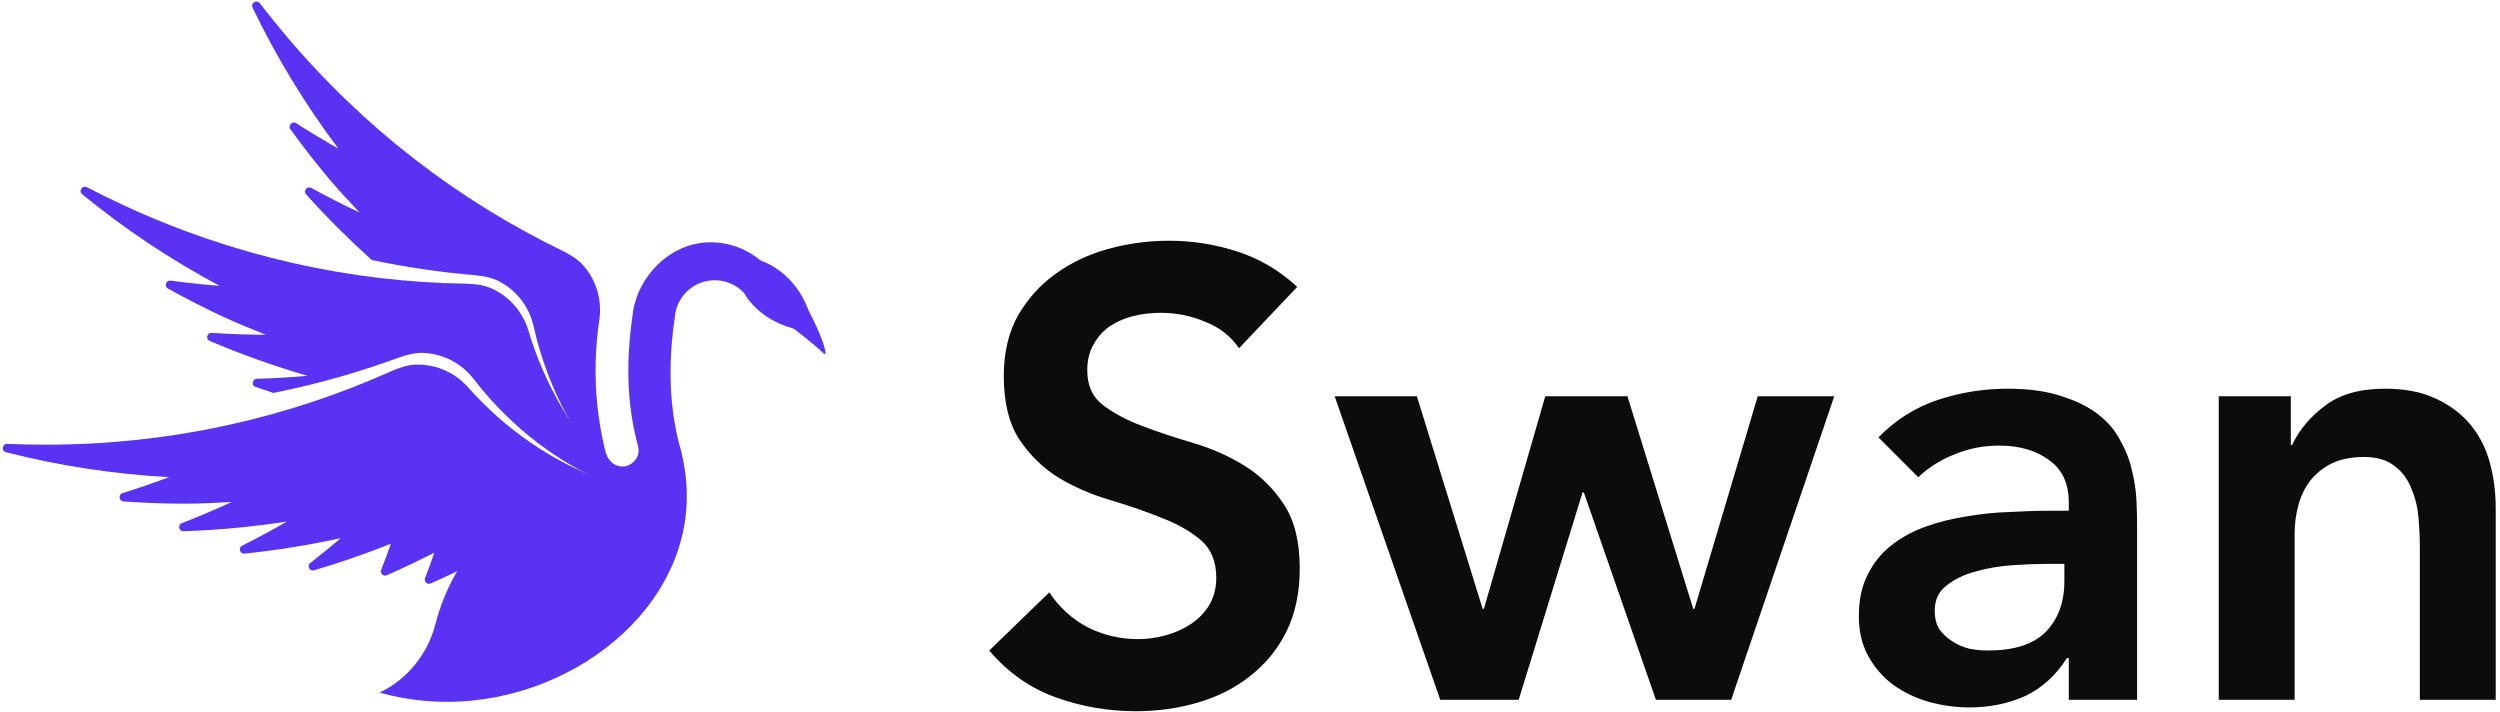 <svg width="593" height="169" viewBox="0 0 593 169" fill="none" xmlns="http://www.w3.org/2000/svg">
<g clip-path="url(#clip0)">
<path d="M293.9 82.6C291.9 79.7 289.2 77.6 285.8 76.3C282.5 74.9 279 74.2 275.3 74.2C273.1 74.2 270.95 74.45 268.85 74.95C266.85 75.45 265 76.25 263.3 77.35C261.7 78.45 260.4 79.9 259.4 81.7C258.4 83.4 257.9 85.45 257.9 87.85C257.9 91.45 259.15 94.2 261.65 96.1C264.15 98 267.25 99.65 270.95 101.05C274.65 102.45 278.7 103.8 283.1 105.1C287.5 106.4 291.55 108.2 295.25 110.5C298.95 112.8 302.05 115.85 304.55 119.65C307.05 123.45 308.3 128.5 308.3 134.8C308.3 140.5 307.25 145.5 305.15 149.8C303.05 154 300.2 157.5 296.6 160.3C293.1 163.1 289 165.2 284.3 166.6C279.6 168 274.65 168.7 269.45 168.7C262.85 168.7 256.5 167.6 250.4 165.4C244.3 163.2 239.05 159.5 234.65 154.3L248.9 140.5C251.2 144 254.2 146.75 257.9 148.75C261.7 150.65 265.7 151.6 269.9 151.6C272.1 151.6 274.3 151.3 276.5 150.7C278.7 150.1 280.7 149.2 282.5 148C284.3 146.8 285.75 145.3 286.85 143.5C287.95 141.6 288.5 139.45 288.5 137.05C288.5 133.15 287.25 130.15 284.75 128.05C282.25 125.95 279.15 124.2 275.45 122.8C271.75 121.3 267.7 119.9 263.3 118.6C258.9 117.3 254.85 115.55 251.15 113.35C247.45 111.05 244.35 108.05 241.85 104.35C239.35 100.55 238.1 95.5 238.1 89.2C238.1 83.7 239.2 78.95 241.4 74.95C243.7 70.95 246.65 67.65 250.25 65.05C253.95 62.35 258.15 60.35 262.85 59.05C267.55 57.75 272.35 57.1 277.25 57.1C282.85 57.1 288.25 57.95 293.45 59.65C298.75 61.35 303.5 64.15 307.7 68.05L293.9 82.6ZM316.583 94H336.083L351.683 144.4H351.983L366.533 94H386.033L401.633 144.4H401.933L416.933 94H435.083L410.633 166H392.783L375.683 116.8H375.383L360.233 166H341.633L316.583 94ZM490.718 156.1H490.268C487.668 160.2 484.368 163.2 480.368 165.1C476.368 166.9 471.968 167.8 467.168 167.8C463.868 167.8 460.618 167.35 457.418 166.45C454.318 165.55 451.518 164.2 449.018 162.4C446.618 160.6 444.668 158.35 443.168 155.65C441.668 152.95 440.918 149.8 440.918 146.2C440.918 142.3 441.618 139 443.018 136.3C444.418 133.5 446.268 131.2 448.568 129.4C450.968 127.5 453.718 126 456.818 124.9C459.918 123.8 463.118 123 466.418 122.5C469.818 121.9 473.218 121.55 476.618 121.45C480.018 121.25 483.218 121.15 486.218 121.15H490.718V119.2C490.718 114.7 489.168 111.35 486.068 109.15C482.968 106.85 479.018 105.7 474.218 105.7C470.418 105.7 466.868 106.4 463.568 107.8C460.268 109.1 457.418 110.9 455.018 113.2L445.568 103.75C449.568 99.65 454.218 96.7 459.518 94.9C464.918 93.1 470.468 92.2 476.168 92.2C481.268 92.2 485.568 92.8 489.068 94C492.568 95.1 495.468 96.55 497.768 98.35C500.068 100.15 501.818 102.25 503.018 104.65C504.318 106.95 505.218 109.3 505.718 111.7C506.318 114.1 506.668 116.45 506.768 118.75C506.868 120.95 506.918 122.9 506.918 124.6V166H490.718V156.1ZM489.668 133.75H485.918C483.418 133.75 480.618 133.85 477.518 134.05C474.418 134.25 471.468 134.75 468.668 135.55C465.968 136.25 463.668 137.35 461.768 138.85C459.868 140.25 458.918 142.25 458.918 144.85C458.918 146.55 459.268 148 459.968 149.2C460.768 150.3 461.768 151.25 462.968 152.05C464.168 152.85 465.518 153.45 467.018 153.85C468.518 154.15 470.018 154.3 471.518 154.3C477.718 154.3 482.268 152.85 485.168 149.95C488.168 146.95 489.668 142.9 489.668 137.8V133.75ZM526.284 94H543.384V105.55H543.684C545.384 101.95 547.984 98.85 551.484 96.25C554.984 93.55 559.734 92.2 565.734 92.2C570.534 92.2 574.584 93 577.884 94.6C581.284 96.2 584.034 98.3 586.134 100.9C588.234 103.5 589.734 106.5 590.634 109.9C591.534 113.3 591.984 116.85 591.984 120.55V166H573.984V129.55C573.984 127.55 573.884 125.35 573.684 122.95C573.484 120.45 572.934 118.15 572.034 116.05C571.234 113.85 569.934 112.05 568.134 110.65C566.334 109.15 563.884 108.4 560.784 108.4C557.784 108.4 555.234 108.9 553.134 109.9C551.134 110.9 549.434 112.25 548.034 113.95C546.734 115.65 545.784 117.6 545.184 119.8C544.584 122 544.284 124.3 544.284 126.7V166H526.284V94Z" fill="#0C0C0C"/>
<path d="M190.871 71.948C190.871 71.948 187.718 69.113 185.983 68.812C185.555 68.738 184.834 68.868 184.973 69.28C186.573 74.061 186.498 76.55 186.498 76.55C186.498 76.55 193.607 82.045 194.766 83.276C195.924 84.506 195.912 83.808 195.761 83.306C195.254 80.301 192.29 74.482 190.871 71.948Z" fill="#5932F3"/>
<path fill-rule="evenodd" clip-rule="evenodd" d="M143.584 106.973C144.177 109.36 145.759 110.659 147.692 110.659C149.625 110.659 151.472 108.906 151.472 106.973C151.472 106.218 151.302 105.607 151.137 105.012L151.137 105.012C151.09 104.841 151.043 104.672 151 104.501C148.469 94.312 148.624 84.307 150.145 74.001C151.399 65.501 158.99 57.473 168.541 57.473C173.064 57.473 177.207 59.096 180.421 61.791C187.16 64.166 192.541 71.407 192.541 78.473C186.374 78.473 179.582 74.88 176.469 69.473C174.736 67.627 172.273 66.473 169.541 66.473C164.812 66.473 160.889 69.929 160.162 74.454C158.641 84.76 158.479 94.812 161.01 105.001C161.521 106.573 162.041 108.845 162.427 111.36C167.092 141.796 137.32 166.473 106.041 166.473C104.837 166.473 103.641 166.437 102.455 166.366C98.178 166.11 94.024 165.398 90.041 164.278C96.565 161.179 101.502 155.118 103.301 147.973C107.371 132.16 119.152 119.374 134.333 113.679C137.619 113.353 140.893 112.947 144.151 112.463C135.364 102.406 129.458 90.284 126.59 77.46C125.636 73.134 122.9 69.222 118.721 66.905C116.79 65.834 114.697 65.492 112.631 65.272C104.461 64.585 96.293 63.39 88.175 61.673C82.775 56.806 77.554 51.63 72.604 46.098C71.855 45.26 72.866 44.038 73.851 44.58C77.614 46.654 81.432 48.599 85.3 50.416C85.085 50.186 84.869 49.955 84.653 49.724L84.648 49.719C82.39 47.306 80.099 44.858 77.957 42.305C74.766 38.502 71.74 34.615 68.88 30.653C68.231 29.754 69.336 28.632 70.269 29.232C73.557 31.351 76.91 33.356 80.278 35.283C72.271 24.631 65.482 13.406 59.897 1.786C59.376 0.702 60.9 -0.178 61.634 0.775C63.517 3.221 65.464 5.637 67.469 8.026C86.222 30.375 108.823 47.591 133.49 59.519C135.339 60.464 137.17 61.534 138.589 63.225C141.661 66.886 142.814 71.518 142.153 75.899C140.633 86.206 141.053 96.784 143.584 106.973Z" fill="#5932F3"/>
<path fill-rule="evenodd" clip-rule="evenodd" d="M28.983 48.524C26.157 47.206 23.37 45.84 20.63 44.419C19.562 43.865 18.553 45.306 19.483 46.069C29.456 54.24 40.352 61.544 52.111 67.814C48.244 67.491 44.358 67.091 40.482 66.56C39.384 66.41 38.856 67.894 39.825 68.435C44.091 70.817 48.476 73.061 52.975 75.159C55.996 76.567 59.107 77.818 62.173 79.05C62.468 79.169 62.764 79.288 63.059 79.407C58.785 79.395 54.502 79.246 50.215 78.956C49.094 78.881 48.694 80.416 49.727 80.859C57.373 84.133 65.138 86.856 72.933 89.148C68.946 89.5 64.943 89.733 60.928 89.844C59.819 89.875 59.552 91.413 60.6 91.778C62.01 92.269 63.422 92.743 64.837 93.2C75.041 91.167 84.986 88.352 94.599 84.817C96.564 84.143 98.605 83.569 100.808 83.723C105.575 84.056 109.708 86.445 112.401 89.963C119.999 99.828 129.804 107.969 141.204 113.391C142.641 113.111 144.073 112.814 145.5 112.499C136.033 103.079 129.11 91.068 125.355 78.475C124.101 74.226 121.099 70.514 116.768 68.495C114.767 67.561 112.656 67.366 110.58 67.291C83.183 66.905 55.425 60.854 28.983 48.524Z" fill="#5932F3"/>
<path d="M1.735 105.282C4.819 105.412 7.922 105.473 11.04 105.473C40.215 105.473 67.931 99.226 92.923 87.997C94.836 87.188 96.832 86.473 99.04 86.473C103.819 86.473 108.109 88.568 111.041 91.889C119.766 101.715 130.808 109.454 143.37 113.99C130.734 123.665 116.91 131.918 102.155 138.395C101.341 138.752 100.509 137.943 100.827 137.113C101.589 135.127 102.321 133.126 103.021 131.109C99.298 132.966 95.559 134.802 91.725 136.459C90.913 136.81 90.094 136 90.416 135.176C91.217 133.124 91.984 131.056 92.719 128.973C86.756 131.341 80.689 133.465 74.478 135.277C73.42 135.586 72.742 134.199 73.612 133.523C76.065 131.618 78.473 129.657 80.833 127.642C73.361 129.27 65.733 130.526 57.975 131.312C56.871 131.424 56.462 129.918 57.455 129.421C61.046 127.623 64.576 125.72 68.04 123.716C60.008 124.934 51.819 125.747 43.506 126.011C42.382 126.047 42.096 124.486 43.145 124.081C47.152 122.531 51.097 120.856 54.975 119.061C51.368 119.255 47.695 119.473 44.041 119.473C39.076 119.473 34.154 119.292 29.281 118.936C28.175 118.856 28.025 117.287 29.085 116.959C32.822 115.802 36.513 114.523 40.154 113.181C26.846 112.468 13.885 110.453 1.393 107.262C0.227 106.964 0.533 105.231 1.735 105.282Z" fill="#5932F3"/>
</g>
<defs>
<clipPath id="clip0">
<rect width="593" height="169" fill="white"/>
</clipPath>
</defs>
</svg>
